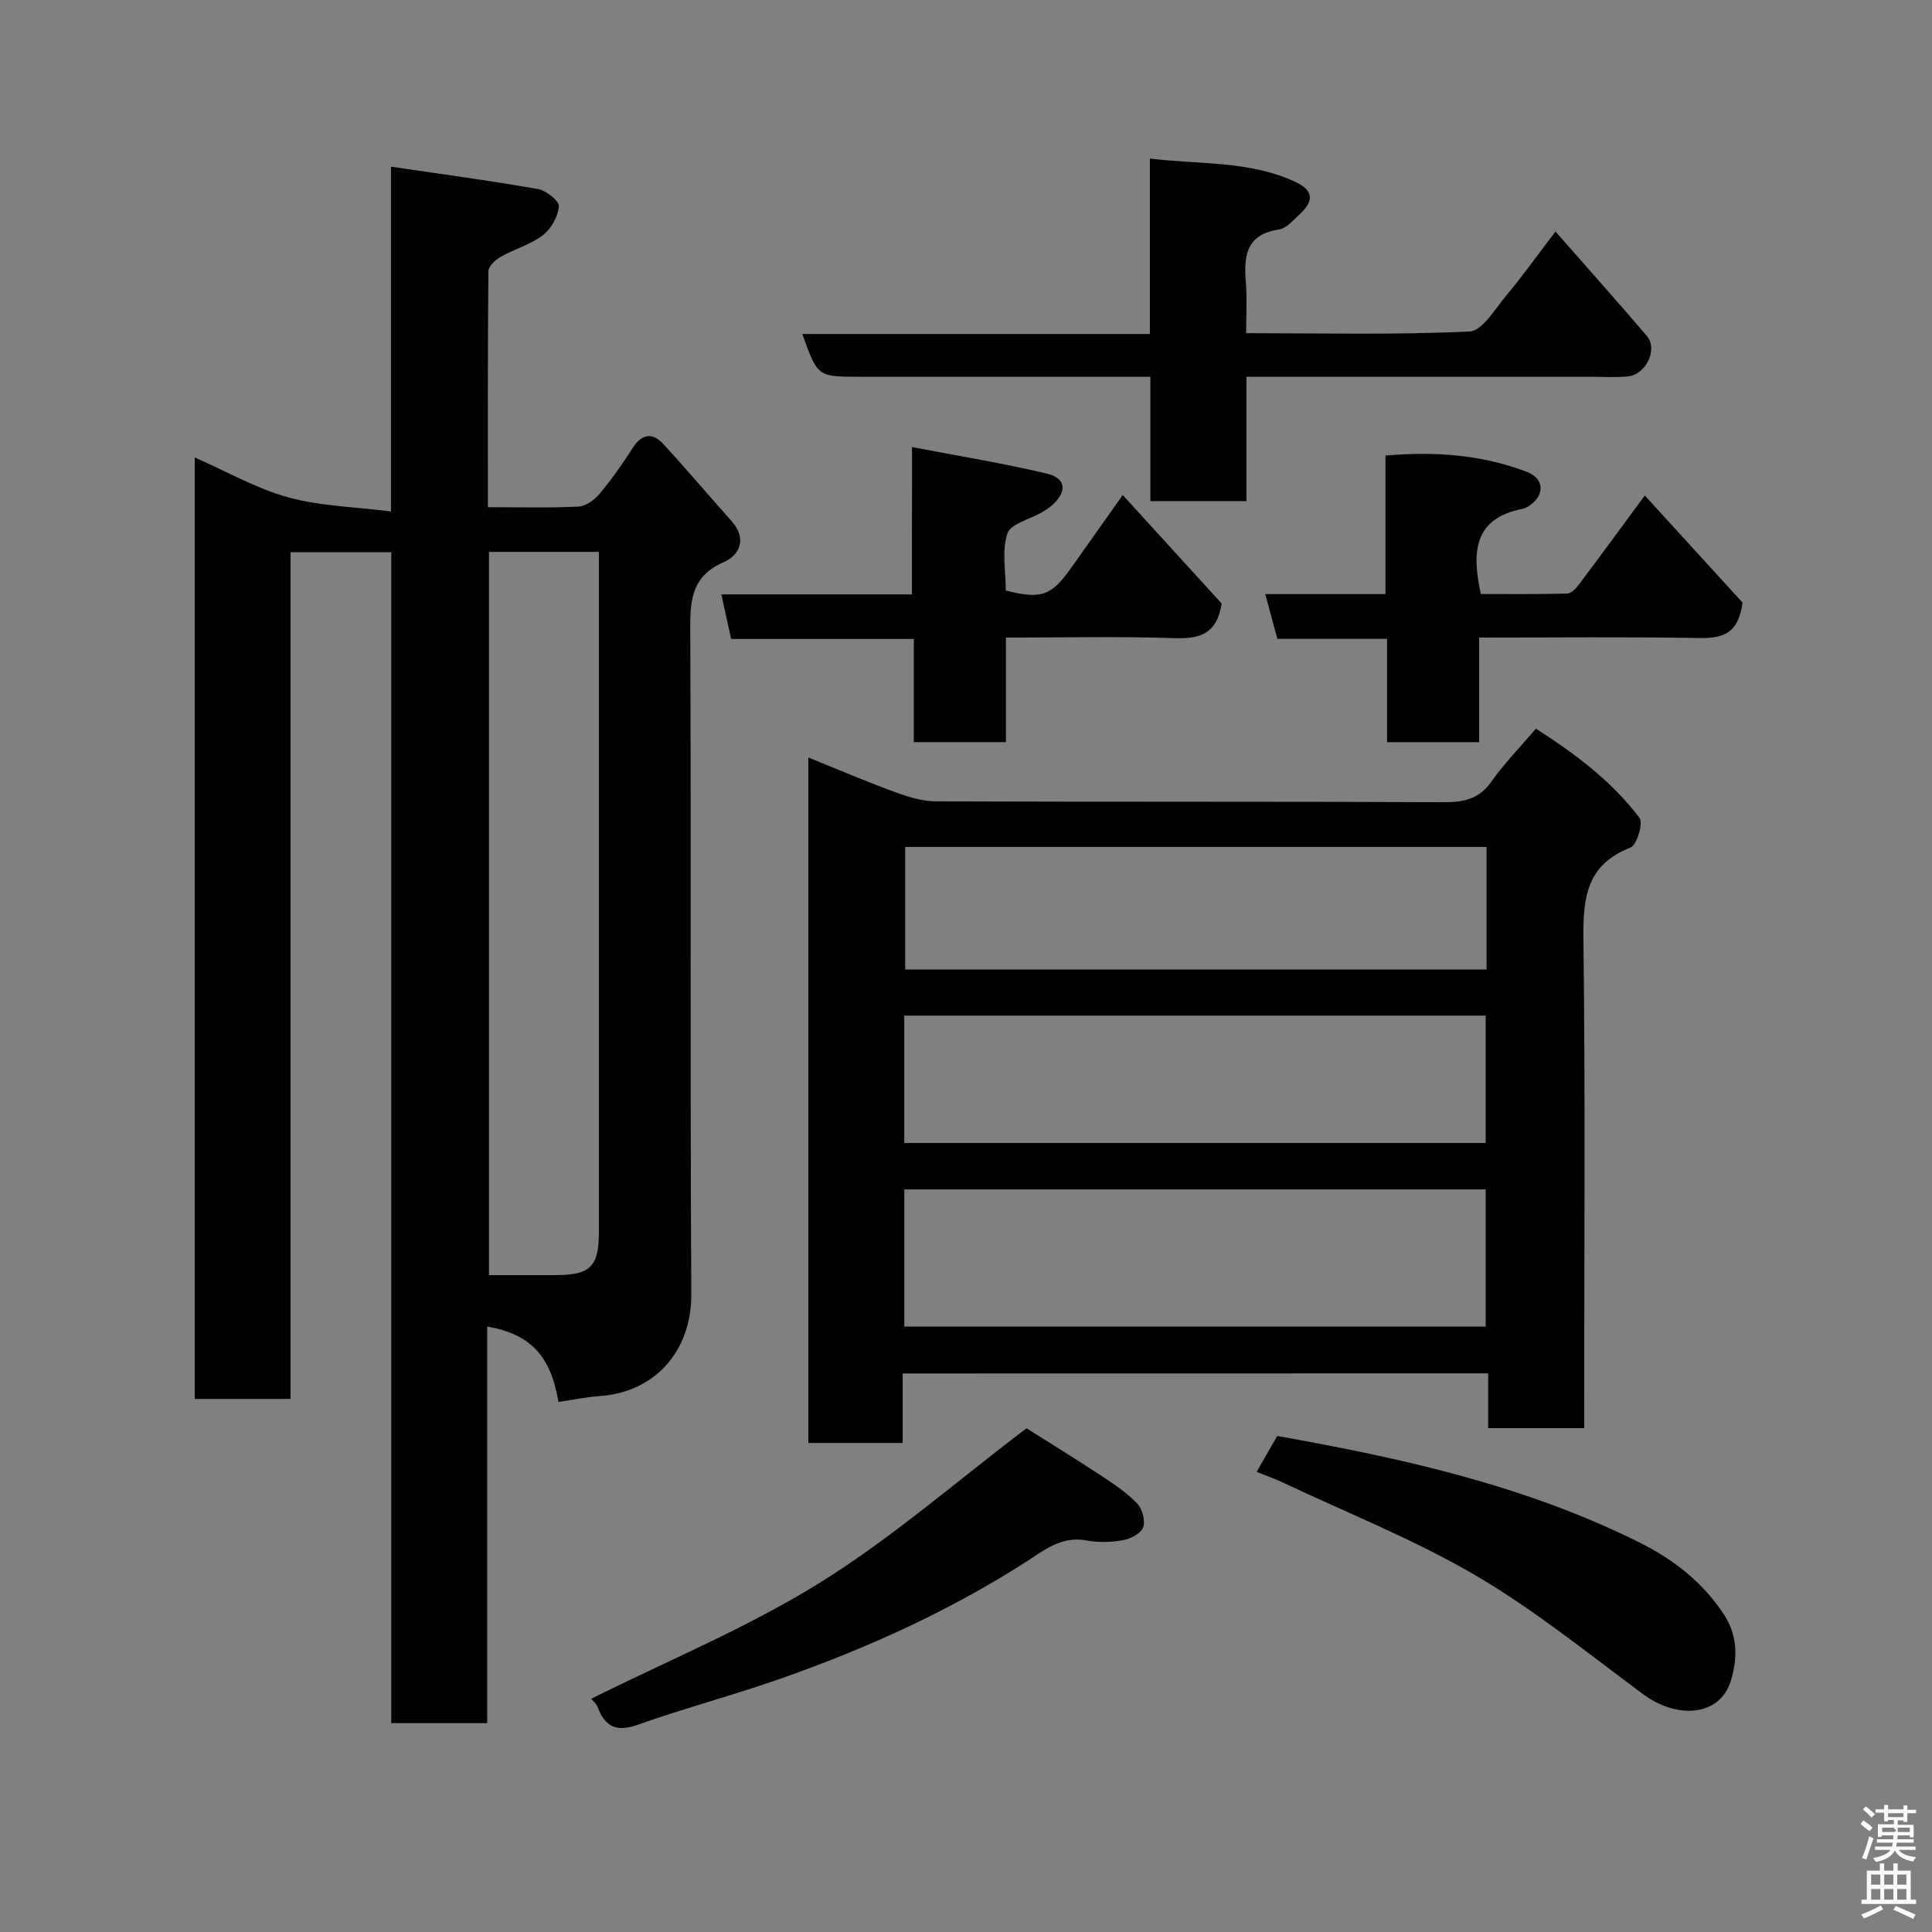 <svg enable-background="new 0 0 400 400" viewBox="0 0 400 400" xmlns="http://www.w3.org/2000/svg"><rect x="0" y="0" width="400" height="400" fill="#808080" stroke="none"/><path d="m385.2 377.6.6-.7c.6.4 1.3.9 1.9 1.5l-.6.7c-.8-.5-1.4-1-1.9-1.5zm.3 7.1c.6-1.4 1.1-2.9 1.5-4.5.3.1.6.3.9.4-.5 1.4-1 2.9-1.5 4.4zm.2-10.1.6-.6c.7.5 1.3 1.1 1.9 1.6l-.7.7c-.6-.6-1.2-1.2-1.8-1.7zm8.4-.8h.8v.9h1.8v.7h-1.8v1.8h-.8v-.3h-1.2v.9h3.3v2.6h-.8v-.4h-2.5c0 .3 0 .6-.1.8h3.4v.7h-3.5c0 .3-.1.6-.1.8h4v.7h-3.5c.7.9 1.9 1.3 3.6 1.5-.2.2-.4.5-.6.9-1.9-.3-3.2-1.1-3.8-2.3-.5 1.1-1.8 2-3.9 2.4-.2-.3-.4-.5-.6-.8 1.9-.4 3.1-.9 3.6-1.7h-3.2v-.7h3.5c.1-.2.1-.5.2-.8h-3.3v-.7h3.4c0-.2 0-.5 0-.8h-2.4v.3h-.8v-2.6h3.3v-.9h-1.2v.3h-.8v-1.8h-1.8v-.7h1.8v-.9h.8v.9h3.2zm-4.4 5.5h2.4c1-.3 0-.6 0-.9h-2.4zm1.2-3.1h3.2v-.8h-3.2zm4.4 2.2h-2.4v.9h2.5v-.9z" fill="#fafafb"/><path d="m389.2 385.8h.9v1.5h1.9v-1.5h.9v1.5h2.7v6h1.1v.9h-11.3v-.9h1.1v-6h2.7zm.2 8.7.5.8c-1.2.6-2.5 1.3-4 1.9-.2-.3-.3-.6-.6-.8 1.6-.6 3-1.3 4.1-1.9zm-2-4.3h1.9v-2.1h-1.9zm0 3.1h1.9v-2.2h-1.9zm2.7-3.1h1.9v-2.1h-1.9zm0 3.1h1.9v-2.2h-1.9zm2.4 1.3c1.4.6 2.7 1.2 4.1 1.8l-.5.9c-1.5-.7-2.8-1.4-4.1-1.9zm2.2-6.5h-1.9v2.1h1.9zm-1.9 5.2h1.9v-2.2h-1.9z" fill="#fafafb"/><g fill="#010100"><path d="m81.01 356.76c0-80.96 0-161.55 0-242.44-7.07 0-13.78 0-20.86 0v175.31c-6.73 0-13.12 0-19.83 0 0-64.7 0-129.43 0-194.92 6.57 2.89 12.71 6.42 19.32 8.25 6.65 1.84 13.77 1.97 21.31 2.93 0-24.36 0-47.44 0-71.38 10.58 1.56 20.56 2.89 30.48 4.64 1.68.3 4.38 2.48 4.28 3.59-.18 2.11-1.61 4.65-3.32 5.96-2.55 1.95-5.87 2.85-8.71 4.46-1.1.62-2.55 1.95-2.56 2.97-.16 16.12-.11 32.24-.11 48.88 6.54 0 12.67.18 18.77-.13 1.52-.08 3.32-1.4 4.38-2.67 2.5-3 4.76-6.22 6.87-9.51 1.92-3 4.12-3.13 6.31-.76 4.8 5.2 9.35 10.63 14.08 15.89 3.27 3.64 1.81 7.07-1.6 8.56-6.4 2.81-6.94 7.49-6.91 13.54.2 45.99-.05 91.98.22 137.96.07 11.98-7.68 20.36-18.91 21.15-2.89.2-5.74.8-8.6 1.22-1.6-9.63-5.85-14.06-14.75-15.61v82.11c-6.62 0-12.89 0-19.86 0zm20.23-92.76c4.81 0 9.28.01 13.75 0 7.28-.01 9.01-1.74 9.01-9.02 0-45.15 0-90.31 0-135.46 0-1.76 0-3.51 0-5.26-7.99 0-15.26 0-22.76 0z"/><path d="m186.89 284.36v14.39c-6.63 0-12.9 0-19.53 0 0-47.06 0-94.12 0-141.92 6.07 2.45 11.95 4.97 17.95 7.17 2.7.99 5.62 1.9 8.45 1.91 34.99.13 69.98.01 104.96.18 4.21.02 7.44-.55 10.04-4.24 2.64-3.74 5.88-7.05 9.23-10.99 7.94 5.08 15.63 10.77 21.46 18.48.81 1.07-.57 5.64-1.88 6.15-9.17 3.55-9.84 10.48-9.74 19.02.4 31.82.16 63.64.16 95.46v5.71c-6.74 0-13.13 0-19.88 0 0-3.77 0-7.38 0-11.34-40.4.02-80.44.02-121.22.02zm.34-9.7h120.37c0-9.73 0-19.11 0-28.4-40.31 0-80.22 0-120.37 0zm-.01-38.01h120.37c0-9.07 0-17.79 0-26.38-40.32 0-80.23 0-120.37 0zm120.56-61.3c-40.45 0-80.48 0-120.37 0v25.38h120.37c0-8.52 0-16.78 0-25.38z"/><path d="m238.07 69.15c0-12.43 0-24.03 0-36.32 10.38 1.26 20.62.41 30.07 4.81 3.79 1.76 4 3.87.92 6.74-1.31 1.22-2.74 2.91-4.31 3.14-6.92 1.05-7.24 5.67-6.8 11.12.26 3.27.05 6.58.05 10.34 15.73 0 31.02.38 46.25-.35 2.69-.13 5.32-4.74 7.68-7.54 3.03-3.59 5.76-7.44 10.12-13.15 6.59 7.52 12.82 14.49 18.9 21.6 2.38 2.78-.17 8.08-4.02 8.41-2.64.23-5.32.05-7.99.05-21.65 0-43.29 0-64.94 0-1.8 0-3.6 0-5.94 0v25.75c-6.8 0-13.07 0-19.88 0 0-8.37 0-16.76 0-25.75-2.3 0-4.07 0-5.84 0-18.15 0-36.3 0-54.45 0-8.62 0-8.62 0-11.78-8.85z"/><path d="m188.82 92.56c10.07 1.93 19.04 3.38 27.86 5.48 3.94.93 4.28 3.53 1.48 6.26-.69.68-1.53 1.23-2.37 1.73-2.5 1.47-6.54 2.38-7.22 4.42-1.19 3.57-.33 7.84-.34 11.81 7.36 1.85 9.43 1.13 13.56-4.71 3.39-4.79 6.77-9.57 10.66-15.06 7.18 7.88 14.02 15.37 20.48 22.46-.99 6.32-4.51 7.33-9.66 7.17-11.48-.37-22.97-.12-35.01-.12v21.65c-6.58 0-12.63 0-19.06 0 0-6.96 0-13.9 0-21.36-12.74 0-25.13 0-37.83 0-.71-3.26-1.33-6.08-2.02-9.23h39.46c.01-9.68.01-19.07.01-30.5z"/><path d="m360.77 124.76c-.88 6.69-4.35 7.41-9.04 7.33-14.98-.25-29.96-.09-45.49-.09v21.66c-6.59 0-12.64 0-19.06 0 0-7 0-13.94 0-21.39-7.74 0-15.15 0-22.71 0-.87-3.21-1.62-5.98-2.52-9.27h24.9c0-9.73 0-18.99 0-28.68 10.23-.9 19.92-.18 29.24 3.36 3.73 1.42 3.77 4.89.44 7.1-.4.27-.88.48-1.34.58-10 1.95-10.54 8.88-8.59 17.62 5.71 0 11.81.08 17.89-.09.85-.02 1.85-1.12 2.47-1.95 4.41-5.87 8.75-11.8 13.58-18.35 7.11 7.79 13.95 15.28 20.23 22.17z"/><path d="m260.17 304.73c1.43-2.49 2.77-4.82 4.27-7.43 25.7 4.58 51.34 10.23 75.08 22.1 6.82 3.41 13 8.12 17.4 14.86 2.95 4.52 2.79 9.23 1.44 13.7-2.19 7.28-10.94 8.17-18.26 2.74-11.38-8.45-22.49-17.44-34.67-24.57-12.59-7.37-26.32-12.81-39.57-19.07-1.76-.84-3.6-1.49-5.69-2.33z"/><path d="m212.53 295.71c4.6 2.91 10.15 6.32 15.59 9.9 2.58 1.7 5.22 3.47 7.33 5.68 1.06 1.11 1.72 3.56 1.23 4.92-.45 1.26-2.6 2.39-4.16 2.67-2.47.44-5.15.51-7.61.05-5.2-.97-8.9 2.14-12.63 4.53-15.75 10.07-32.62 17.72-50.16 23.91-9.95 3.51-20.18 6.22-30.13 9.74-4.42 1.56-6.71.37-8.25-3.67-.28-.74-1-1.3-1.34-1.73 15.82-7.89 32.32-14.7 47.29-23.99 14.94-9.28 28.35-21.03 42.84-32.01z"/></g></svg>